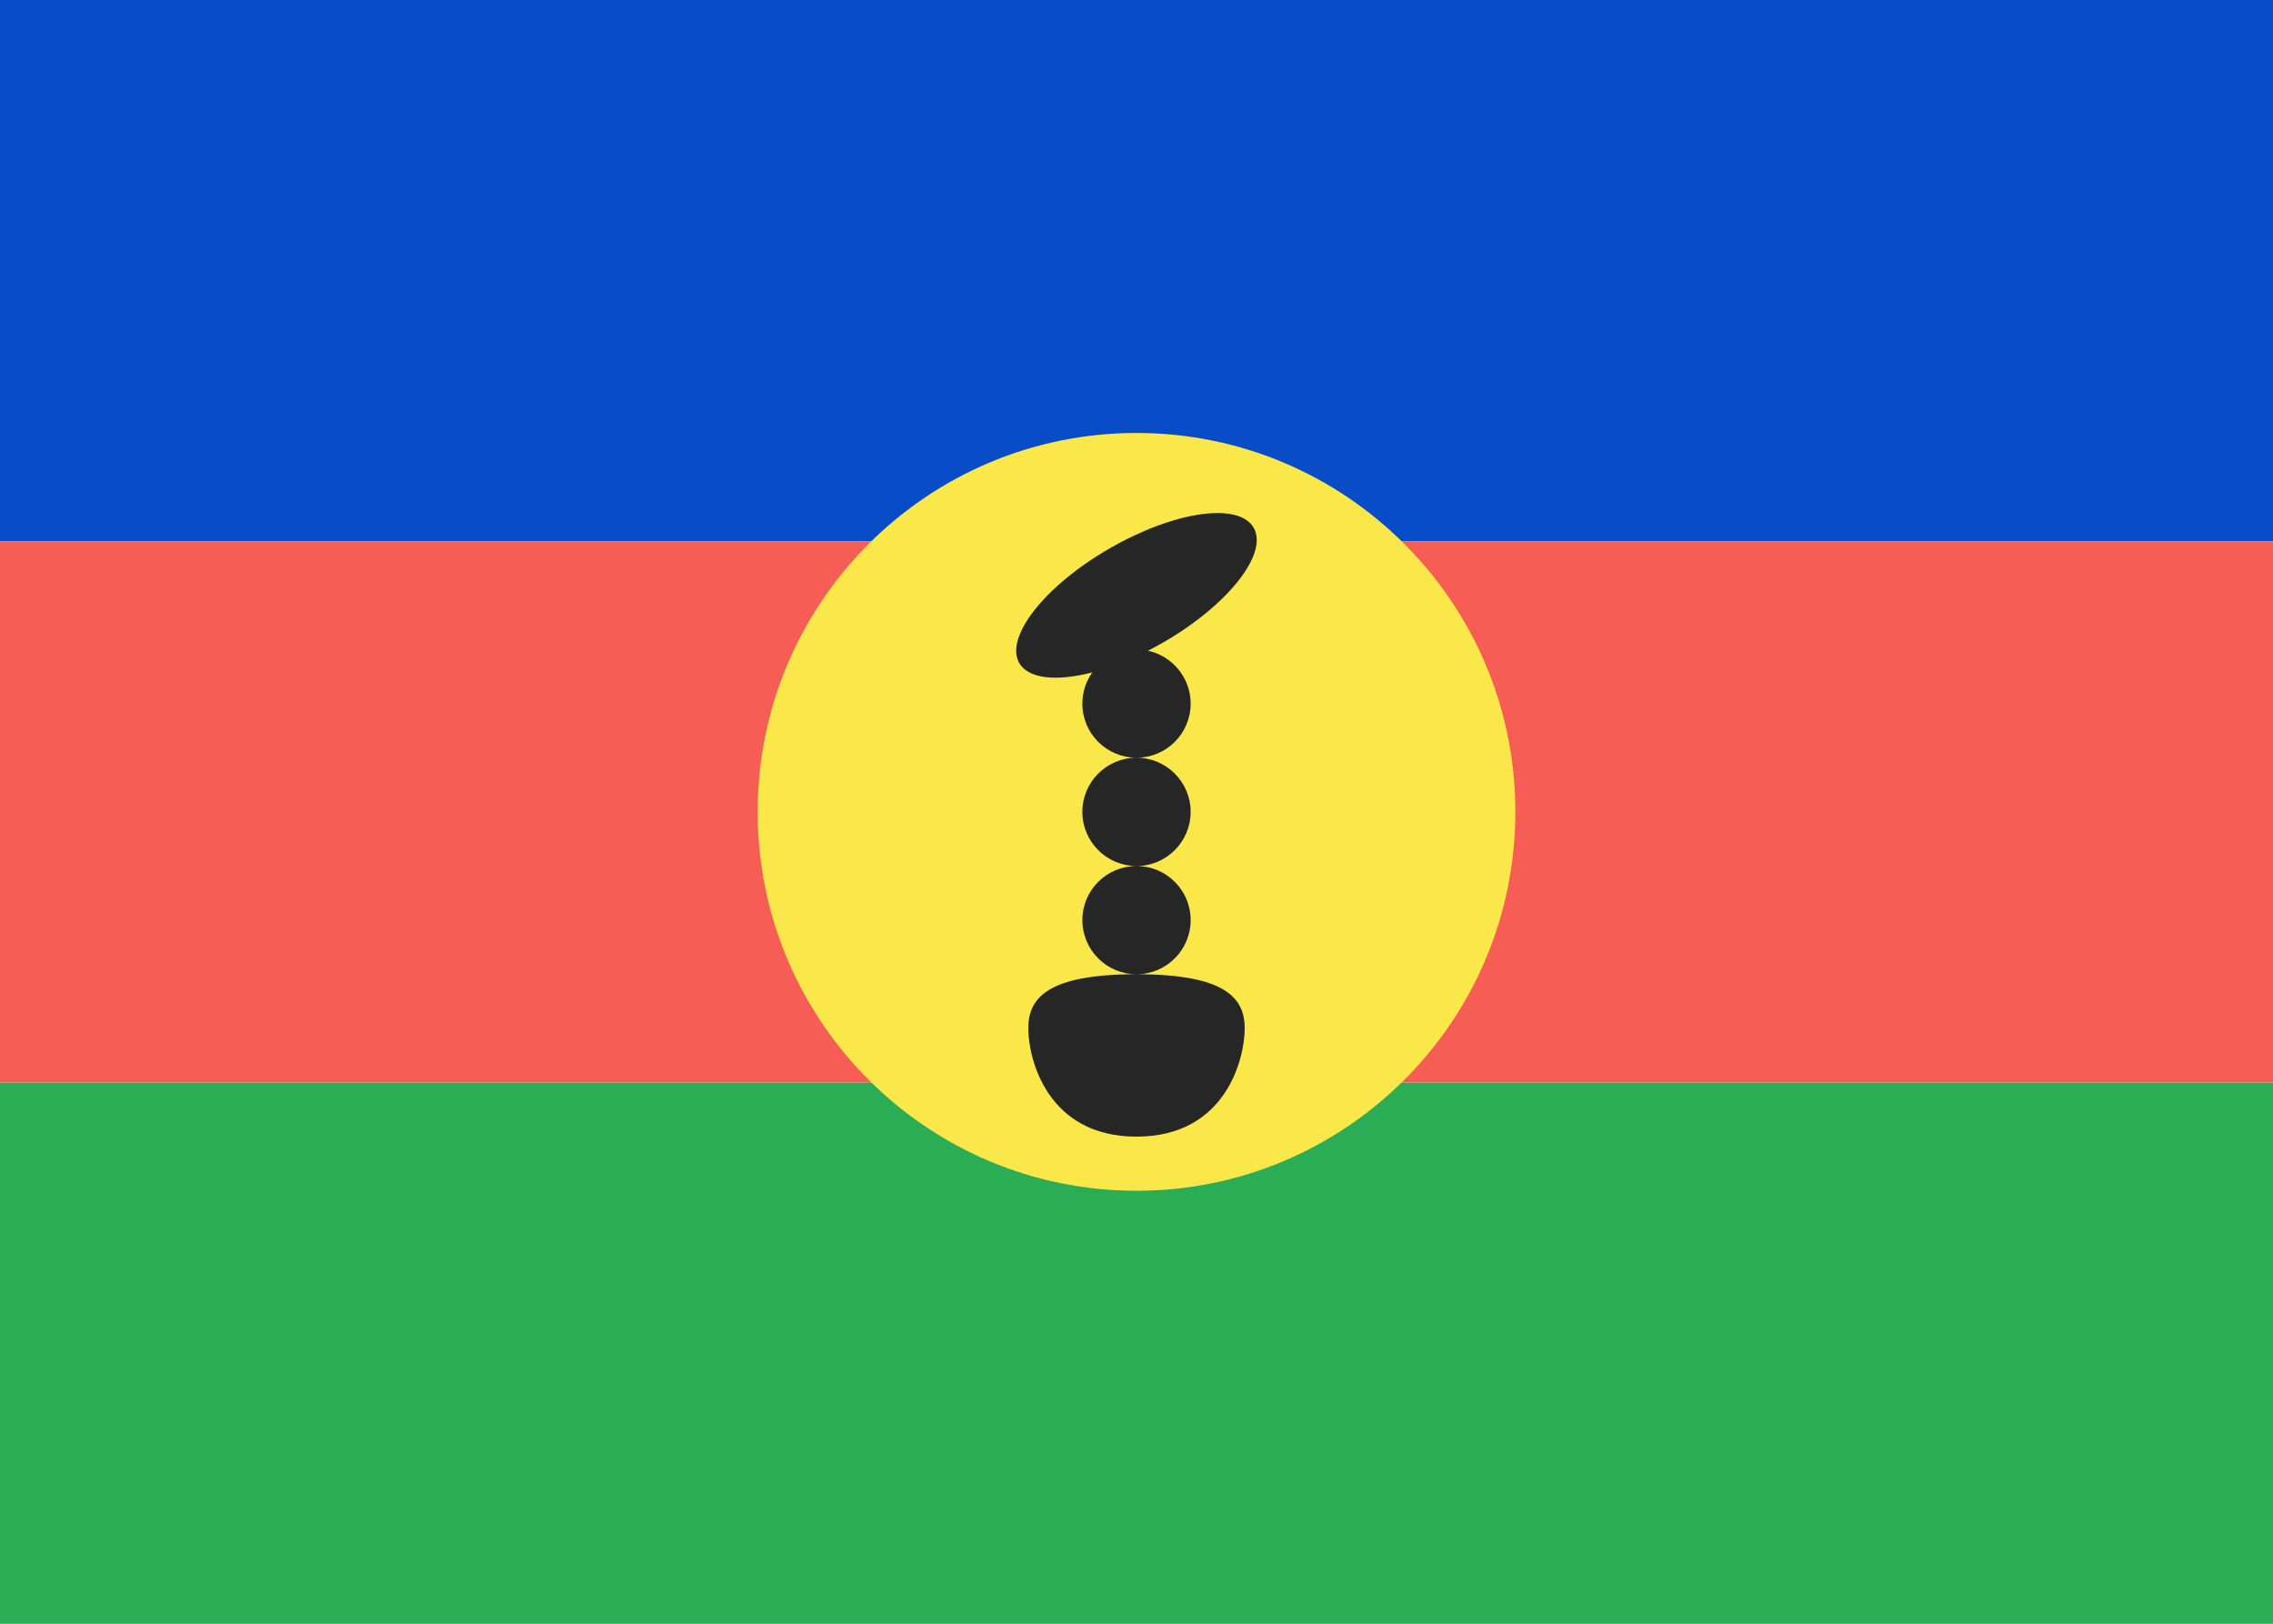 <svg fill="none" xmlns="http://www.w3.org/2000/svg" viewBox="0 0 28 20"><rect x="0" y="0" width="28" height="20" fill="#808080" stroke="none"/><g clip-path="url(#clip0_1310_7836)"><path d="M28 0H0V20H28V0Z" fill="#FFFFFF"/><path d="M28 0H0V6.667H28V0Z" fill="#094CC7"/><path d="M28 13.333H0L0 20H28V13.333Z" fill="#2AAD55"/><path d="M28 6.667H0L0 13.333H28V6.667Z" fill="#F65D55"/><path d="M14 14.667C16.577 14.667 18.667 12.577 18.667 10C18.667 7.423 16.577 5.333 14 5.333C11.423 5.333 9.333 7.423 9.333 10C9.333 12.577 11.423 14.667 14 14.667Z" fill="#FAE749"/><path fill-rule="evenodd" clip-rule="evenodd" d="M13.456 8.282C13.379 8.39 13.333 8.523 13.333 8.667C13.333 9.035 13.632 9.333 14 9.333C14.368 9.333 14.667 9.035 14.667 8.667C14.667 8.347 14.441 8.08 14.141 8.015C14.205 7.982 14.269 7.948 14.333 7.911C15.13 7.45 15.627 6.819 15.443 6.5C15.259 6.181 14.464 6.296 13.667 6.756C12.869 7.216 12.373 7.848 12.556 8.167C12.67 8.364 13.018 8.395 13.456 8.282ZM14 14C12.895 14 12.667 13.035 12.667 12.667C12.667 12.298 12.895 12 14 12C15.104 12 15.333 12.298 15.333 12.667C15.333 13.035 15.104 14 14 14ZM14 12C13.632 12 13.333 11.701 13.333 11.333C13.333 10.965 13.632 10.667 14 10.667C14.368 10.667 14.667 10.965 14.667 11.333C14.667 11.701 14.368 12 14 12ZM14 10.667C13.632 10.667 13.333 10.368 13.333 10C13.333 9.632 13.632 9.333 14 9.333C14.368 9.333 14.667 9.632 14.667 10C14.667 10.368 14.368 10.667 14 10.667Z" fill="#262626"/></g><defs><clipPath id="clip0_1310_7836"><rect width="28" height="20" fill="#FFFFFF"/></clipPath></defs></svg>
